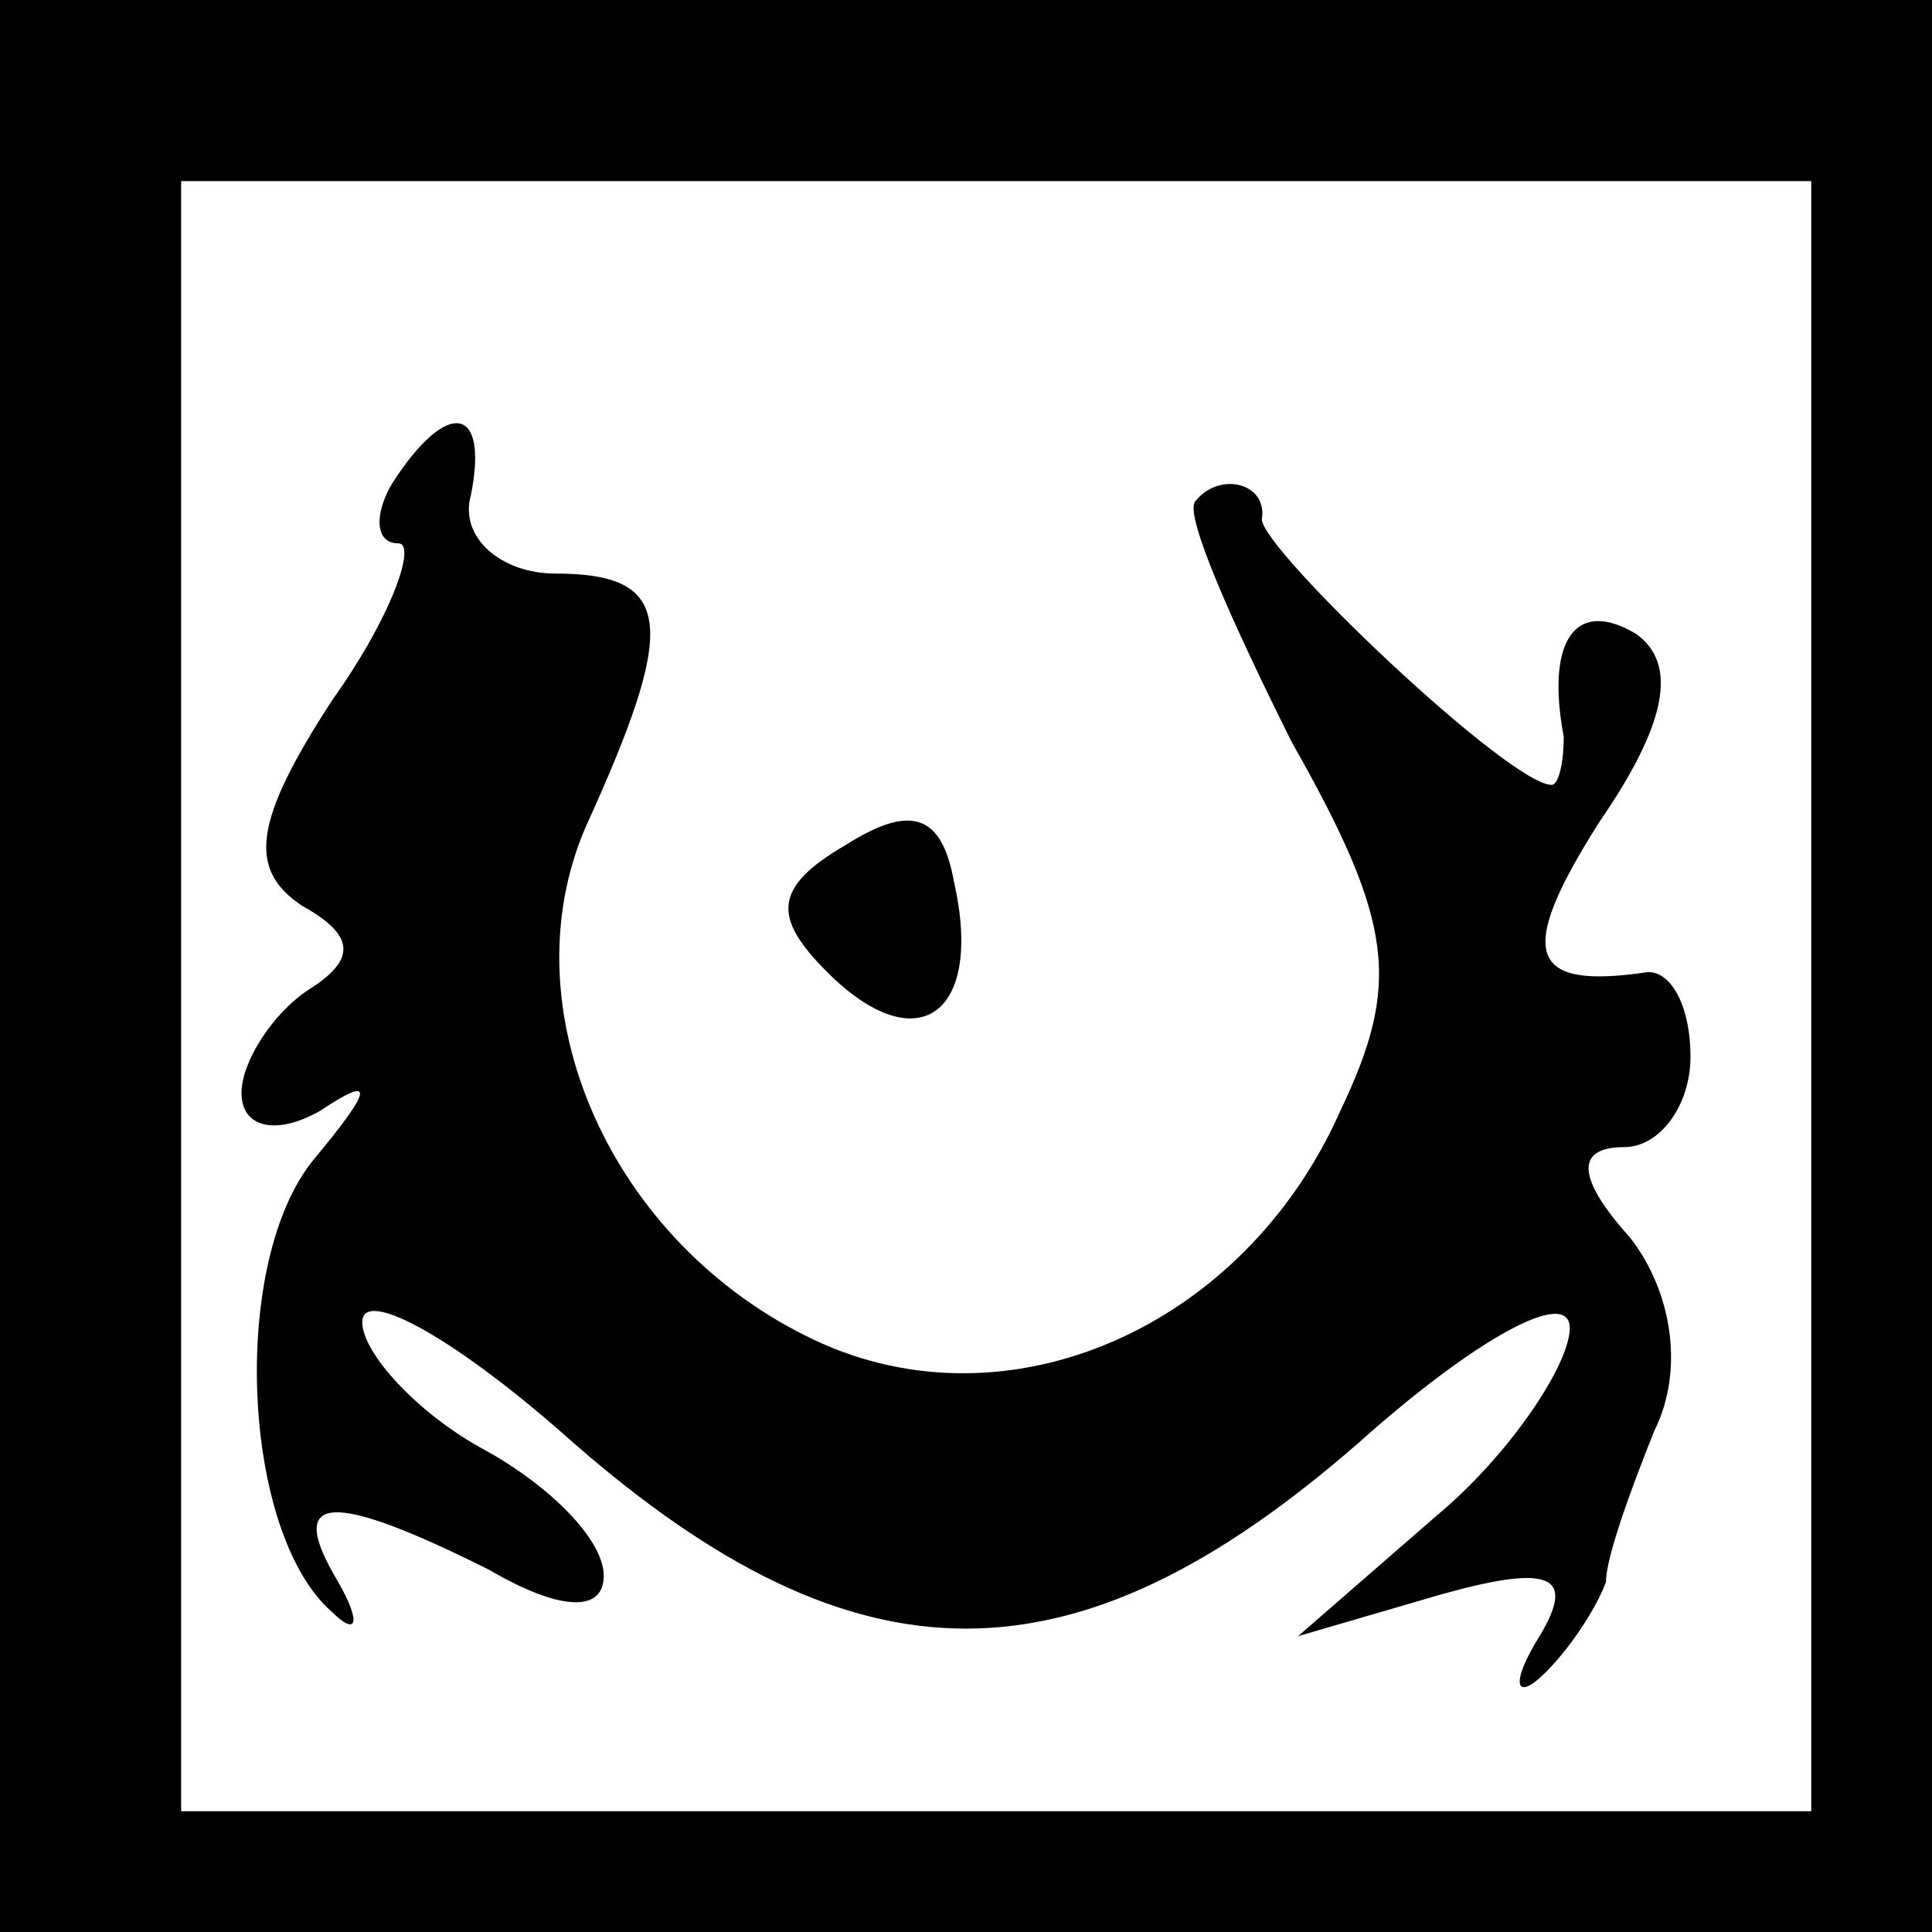 <?xml version="1.0" standalone="no"?>
<!DOCTYPE svg PUBLIC "-//W3C//DTD SVG 20010904//EN"
 "http://www.w3.org/TR/2001/REC-SVG-20010904/DTD/svg10.dtd">
<svg version="1.0" xmlns="http://www.w3.org/2000/svg"
 width="32pt" height="32pt" viewBox="0 0 32 32"
 preserveAspectRatio="xMidYMid meet">
<rect x="0" y="0" width="32" height="32" fill="#808080" stroke="none"/>
<g transform="translate(0,32) scale(0.1,-0.1)"
fill="#000000" stroke="none">
<path fill="#000000" stroke="none" d="M0 160 l0 -160 160 0 160 0 0 160 0
160 -160 0 -160 0 0 -160z"/>
<path fill="#ffffff" stroke="none" d="M300 155 l0 -135 -135 0 -135 0 0 135
0 135 135 0 135 0 0 -135z"/>
<path fill="#000000" stroke="none" d="M65 240 c-3 -5 -3 -10 1 -10 3 0 -1
-12 -11 -26 -13 -20 -14 -28 -5 -34 9 -5 9 -9 1 -14 -6 -4 -11 -12 -11 -17 0
-6 6 -7 13 -3 9 6 9 4 -1 -8 -14 -17 -12 -62 3 -75 4 -4 5 -2 1 5 -9 15 -1 15
25 2 12 -7 19 -7 19 -1 0 6 -9 15 -20 21 -11 6 -20 16 -20 21 0 6 16 -3 35
-20 47 -41 83 -41 130 0 19 17 35 26 35 19 0 -6 -10 -21 -22 -31 l-23 -20 24
7 c18 5 22 3 16 -7 -5 -8 -4 -11 1 -6 5 5 9 12 10 15 0 4 4 15 8 25 5 10 3 23
-4 32 -9 10 -9 15 -1 15 6 0 11 7 11 15 0 8 -3 14 -7 14 -20 -3 -22 3 -8 25
11 16 13 26 6 31 -10 6 -15 -1 -12 -17 0 -5 -1 -8 -2 -8 -7 0 -48 39 -48 44 1
6 -7 8 -11 3 -2 -2 6 -20 16 -40 17 -30 18 -40 8 -61 -16 -36 -55 -53 -87 -38
-34 16 -51 55 -38 85 15 33 15 42 -5 42 -9 0 -16 6 -14 13 3 15 -4 16 -13 2z"/>
<path fill="#000000" stroke="none" d="M140 180 c-12 -7 -12 -12 -3 -21 15
-15 26 -7 21 15 -2 11 -7 13 -18 6z"/>
</g>
</svg>
